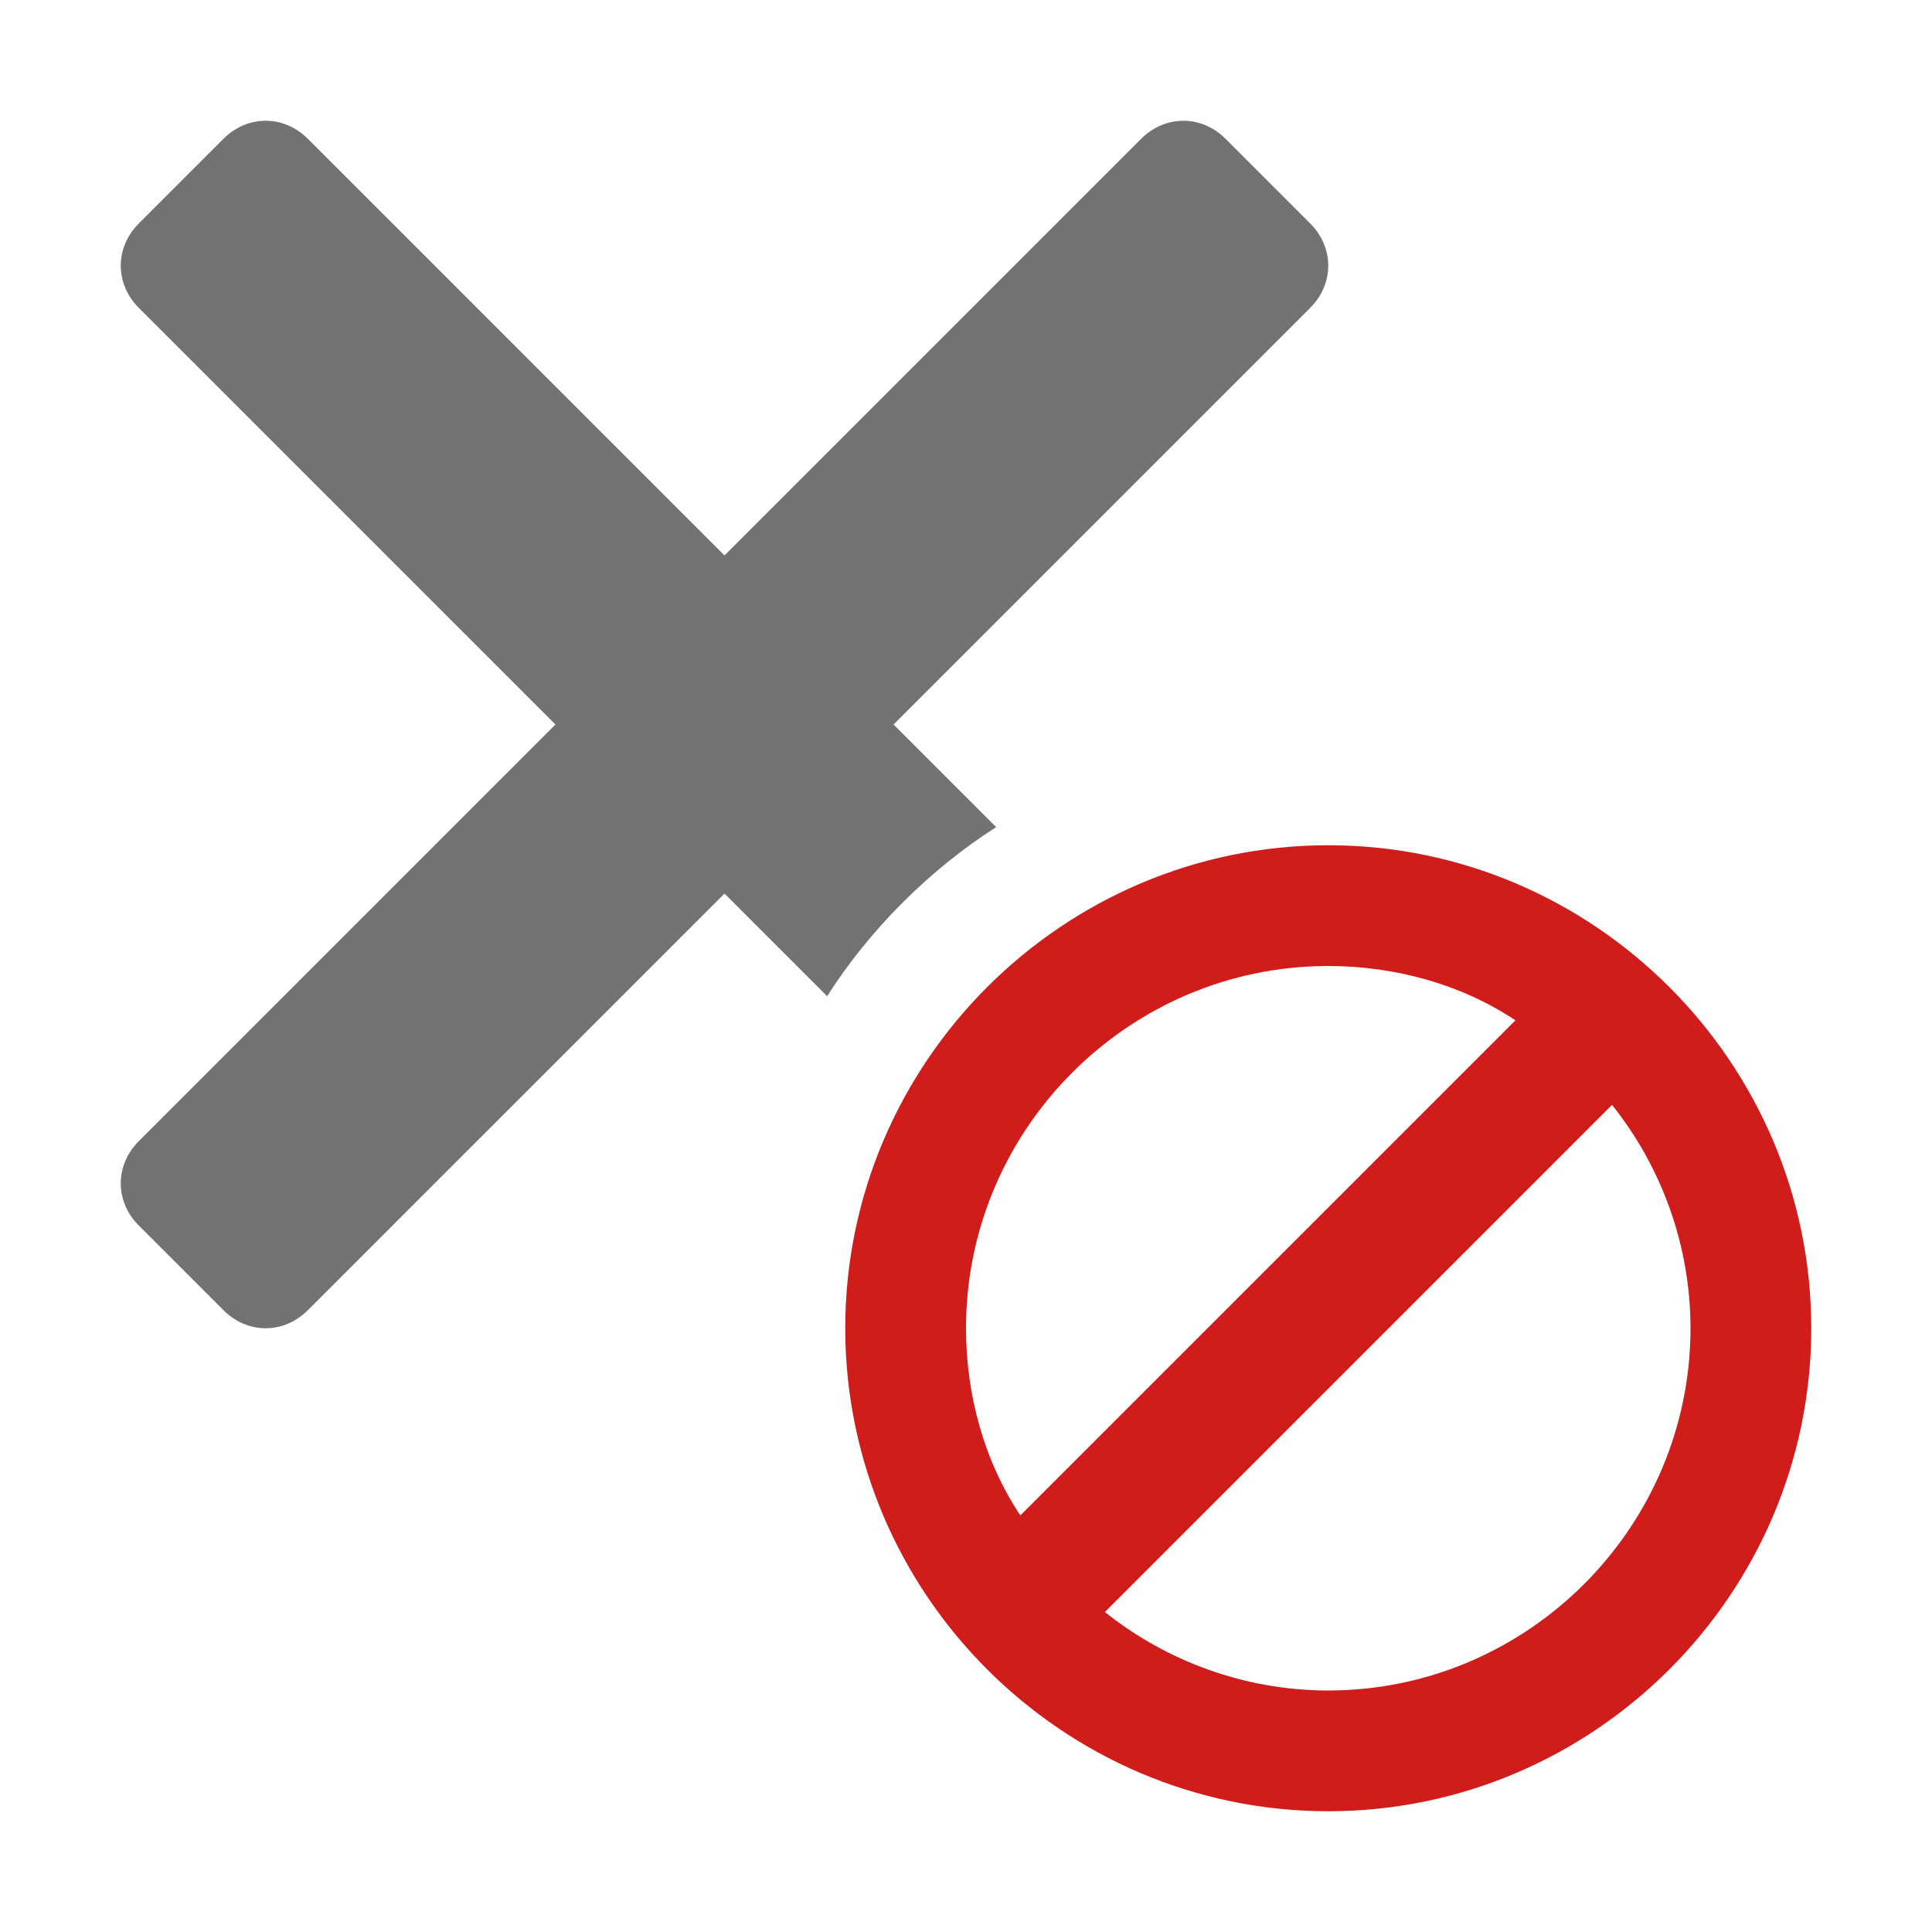 <?xml version="1.0" encoding="utf-8"?>
<!-- Generator: Adobe Illustrator 21.1.0, SVG Export Plug-In . SVG Version: 6.00 Build 0)  -->
<svg version="1.1" id="Layer_1" xmlns="http://www.w3.org/2000/svg" xmlns:xlink="http://www.w3.org/1999/xlink" x="0px" y="0px"
	 viewBox="0 0 32 32" style="enable-background:new 0 0 32 32;" xml:space="preserve">
<style type="text/css">
	.Black{fill:#727272;}
	.Red{fill:#D11C1C;}
</style>
<path class="Red" d="M22,14c-4.4,0-8,3.6-8,8s3.6,8,8,8s8-3.6,8-8S26.4,14,22,14z M22,16c1.1,0,2.2,0.3,3.1,0.9l-8.2,8.2
	c-0.6-0.9-0.9-2-0.9-3.1C16,18.7,18.7,16,22,16z M22,28c-1.4,0-2.7-0.5-3.7-1.3l8.4-8.4c0.8,1,1.3,2.3,1.3,3.7
	C28,25.3,25.3,28,22,28z"/>
<path class="Black" d="M16.5,13.7L14.8,12l6.9-6.9c0.4-0.4,0.4-1,0-1.4l-1.4-1.4c-0.4-0.4-1-0.4-1.4,0L12,9.2L5.1,2.3
	c-0.4-0.4-1-0.4-1.4,0L2.3,3.7c-0.4,0.4-0.4,1,0,1.4L9.2,12l-6.9,6.9c-0.4,0.4-0.4,1,0,1.4l1.4,1.4c0.4,0.4,1,0.4,1.4,0l6.9-6.9
	l1.7,1.7C14.4,15.4,15.4,14.4,16.5,13.7z"/>
</svg>
